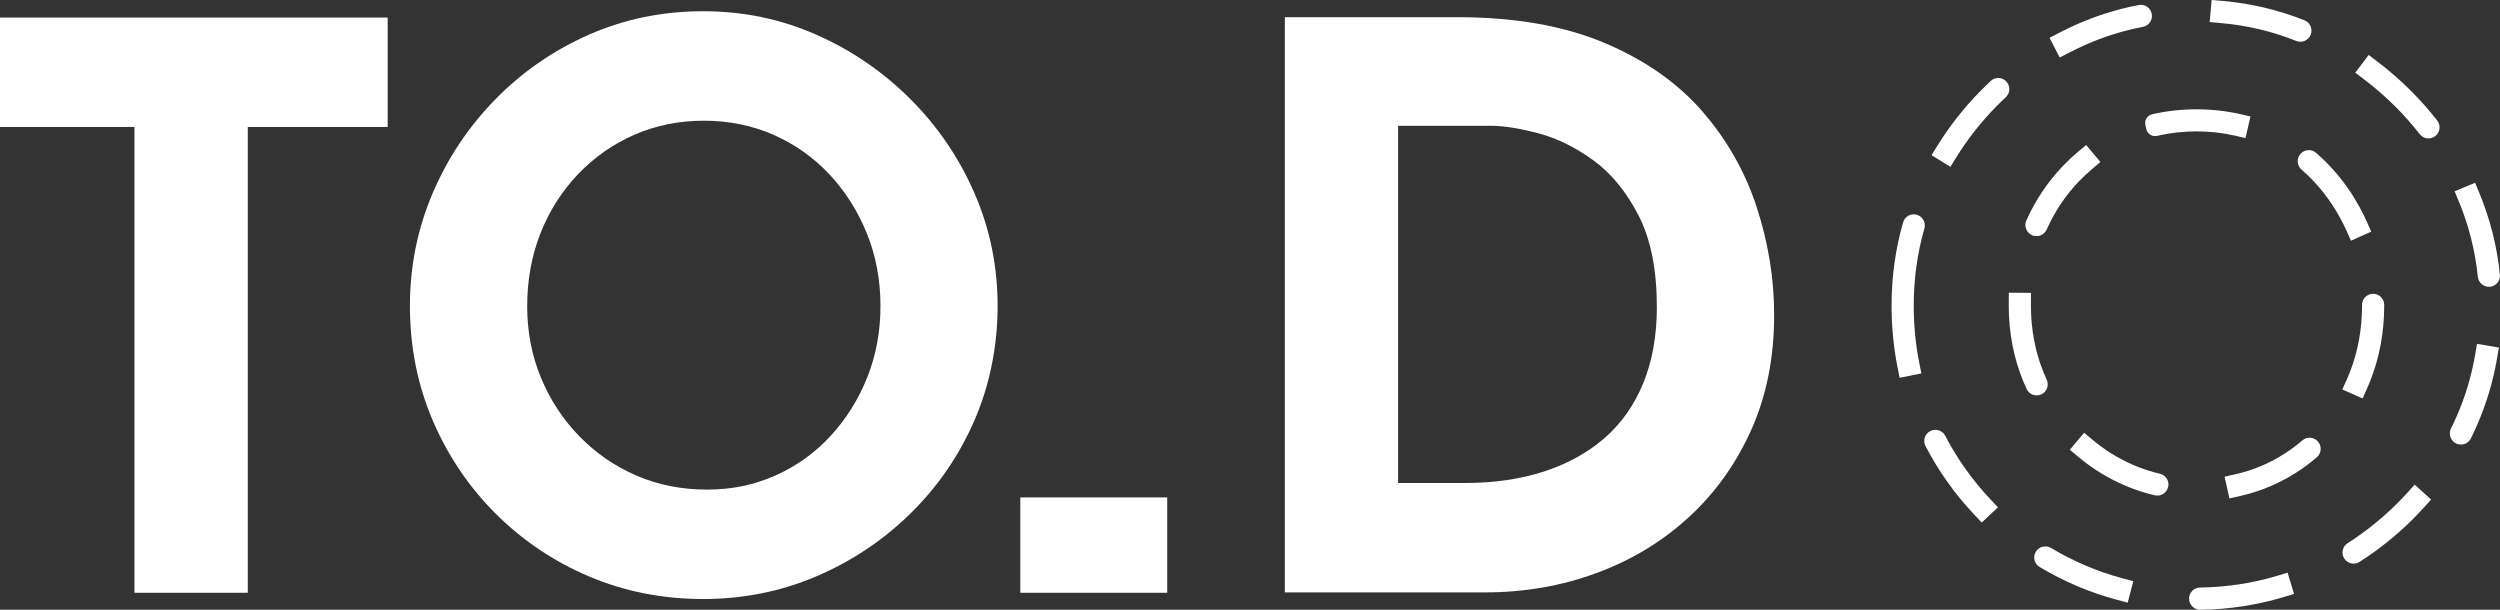 <?xml version="1.0" encoding="UTF-8"?><svg id="Capa_2" xmlns="http://www.w3.org/2000/svg" viewBox="0 0 615.97 150.23"><rect x="0" y="0" width="615.97" height="150.23" fill="#333333" stroke="none"/><defs><style>.cls-1{fill:#fff;}</style></defs><g id="Capa_1-2"><path class="cls-1" d="m0,4.32h95.52v26.96h-34.47v114.77h-27.92V31.28H0V4.32Z"/><path class="cls-1" d="m101,75.38c0-9.75,1.86-19,5.58-27.73,3.72-8.73,8.89-16.46,15.5-23.21,6.61-6.74,14.28-12.04,23.01-15.89,8.73-3.85,18.1-5.78,28.12-5.78s19.19,1.93,27.92,5.78c8.73,3.85,16.46,9.15,23.2,15.89s12,14.48,15.79,23.21c3.79,8.73,5.68,17.98,5.68,27.73s-1.9,19.39-5.68,28.12c-3.79,8.73-9.05,16.4-15.79,23.01-6.74,6.61-14.48,11.78-23.2,15.5-8.73,3.72-18.04,5.58-27.92,5.58s-19.39-1.86-28.12-5.58c-8.73-3.72-16.4-8.89-23.01-15.5-6.61-6.61-11.78-14.28-15.5-23.01-3.72-8.73-5.58-18.1-5.58-28.12Zm28.89,0c0,6.29,1.12,12.17,3.37,17.62,2.25,5.46,5.39,10.27,9.44,14.44,4.04,4.17,8.73,7.41,14.06,9.72,5.33,2.31,11.14,3.47,17.43,3.47s11.65-1.16,16.85-3.47c5.2-2.31,9.72-5.55,13.58-9.72,3.85-4.17,6.87-8.98,9.05-14.44,2.18-5.46,3.27-11.33,3.27-17.62s-1.12-12.39-3.37-17.91c-2.25-5.52-5.33-10.37-9.24-14.54-3.92-4.17-8.51-7.41-13.77-9.72-5.27-2.31-10.98-3.47-17.14-3.47s-11.88,1.16-17.14,3.47c-5.27,2.31-9.89,5.55-13.87,9.72-3.98,4.17-7.06,9.02-9.24,14.54-2.18,5.52-3.27,11.49-3.27,17.91Z"/><path class="cls-1" d="m251.39,122.56h36.2v23.49h-36.2v-23.49Z"/><path class="cls-1" d="m316.57,145.96V4.23h42.37c14.25,0,26.38,2.12,36.4,6.35s18.07,9.89,24.17,16.95c6.1,7.06,10.56,14.96,13.38,23.69,2.82,8.73,4.24,17.52,4.24,26.38,0,10.53-1.9,20-5.68,28.4-3.79,8.41-8.95,15.6-15.5,21.57-6.55,5.97-14.12,10.53-22.72,13.67-8.6,3.15-17.72,4.72-27.35,4.72h-49.3Zm27.92-26.96h16.56c7.06,0,13.48-.93,19.26-2.79,5.78-1.86,10.75-4.59,14.92-8.18,4.17-3.59,7.38-8.12,9.63-13.58,2.24-5.46,3.37-11.71,3.37-18.78,0-9.24-1.51-16.78-4.53-22.63-3.02-5.84-6.74-10.37-11.17-13.58-4.43-3.21-8.95-5.42-13.58-6.64-4.62-1.22-8.54-1.83-11.75-1.83h-22.72v88Z"/><path class="cls-1" d="m539.36,147.53h0c-.02-1.51,1.19-2.75,2.7-2.77h0c6.56-.09,12.94-1.06,18.96-2.87l2.62-.79,1.58,5.24-2.62.79c-6.5,1.96-13.39,3.01-20.46,3.11h0c-1.51.02-2.75-1.19-2.77-2.7Zm-15.12.95l-2.64-.7c-3.33-.88-6.62-2.01-9.78-3.36-3.22-1.37-6.34-2.96-9.28-4.71h0c-1.3-.77-1.72-2.45-.95-3.75h0c.77-1.3,2.45-1.72,3.75-.95h0c2.73,1.63,5.63,3.1,8.62,4.38,2.92,1.25,5.96,2.29,9.03,3.1l2.64.7-1.39,5.29Zm53.35-10.87h0c-.81-1.27-.44-2.97.84-3.78h0c4.2-2.68,8.17-5.83,11.78-9.38,1-.98,1.97-1.99,2.9-3.01l1.84-2.03,4.05,3.67-1.84,2.03c-1,1.1-2.05,2.2-3.12,3.25-3.89,3.81-8.15,7.21-12.68,10.08h0c-1.27.81-2.96.44-3.77-.84Zm-89.31-8.86l-1.88-1.99c-4.75-5.03-8.78-10.7-11.98-16.86h0c-.7-1.34-.17-2.99,1.17-3.69h0c1.34-.7,2.99-.18,3.69,1.16h0c2.97,5.71,6.71,10.97,11.11,15.63l1.88,1.99-3.98,3.75Zm61.02-5.96l-1.19-5.34,2.67-.6c2.38-.53,4.71-1.3,6.93-2.29,3.5-1.55,6.71-3.59,9.55-6.04h0c1.14-.99,2.87-.86,3.86.28h0c.99,1.14.86,2.87-.28,3.86h0c-3.25,2.81-6.91,5.13-10.91,6.91-2.55,1.13-5.22,2.02-7.96,2.63l-2.67.6Zm-15.1-2.79c-.34,1.47-1.81,2.39-3.28,2.04h0c-2.57-.6-5.08-1.43-7.47-2.46-4.14-1.79-7.97-4.15-11.37-7.01l-2.09-1.76,3.52-4.19,2.09,1.76c3,2.52,6.38,4.6,10.04,6.19,2.09.91,4.28,1.63,6.53,2.15h0c1.47.34,2.39,1.81,2.04,3.28h0Zm70.93-10.75h0c-1.35-.67-1.91-2.31-1.24-3.66h0c.52-1.06,1.03-2.16,1.52-3.27,2.06-4.75,3.55-9.77,4.44-14.92l.46-2.69,5.39.93-.46,2.69c-.96,5.58-2.58,11.01-4.81,16.17-.52,1.2-1.07,2.38-1.63,3.52h0c-.67,1.35-2.31,1.91-3.66,1.24Zm-102.17-12.08c-1.37.63-3,.03-3.63-1.34h0c-.29-.62-.56-1.25-.82-1.88-2.37-5.76-3.58-12.04-3.58-18.66l.02-3.17,5.47.04-.02,3.13c0,5.9,1.06,11.48,3.16,16.58.23.57.48,1.13.73,1.68h0c.63,1.37.03,3-1.34,3.63h0Zm79.17,1.01l-5-2.22,1.11-2.5c.23-.52.45-1.04.66-1.57,2.04-5.11,3.08-10.69,3.08-16.61v-.16c0-1.51,1.22-2.73,2.73-2.73h0c1.51,0,2.73,1.22,2.73,2.73v.16c0,6.61-1.17,12.88-3.47,18.64-.24.59-.48,1.18-.74,1.76l-1.11,2.5Zm-114.09-5.11l-.53-2.68c-.96-4.85-1.45-9.93-1.45-15.1,0-7.06.96-13.96,2.84-20.5h0c.42-1.45,1.93-2.29,3.38-1.87h0c1.45.42,2.29,1.93,1.87,3.39h0c-1.75,6.05-2.63,12.44-2.63,18.99,0,4.81.45,9.54,1.35,14.03l.53,2.68-5.36,1.07Zm145.47-22.42c-1.5.15-2.84-.94-3-2.44h0c-.65-6.4-2.22-12.64-4.67-18.55l-1.05-2.53,5.05-2.09,1.05,2.53c2.65,6.41,4.36,13.17,5.06,20.09h0c.15,1.5-.94,2.84-2.44,3h0Zm-34.25-11.33l-1.12-2.49c-2.04-4.53-4.74-8.61-8.03-12.12-.97-1.03-1.99-2.01-3.03-2.91h0c-1.14-.99-1.27-2.71-.29-3.86h0c.99-1.14,2.71-1.27,3.86-.29h0c1.19,1.03,2.35,2.14,3.45,3.31,3.71,3.95,6.74,8.53,9.03,13.62l1.12,2.49-4.99,2.24Zm-78.61-1.38h0c-1.38-.62-2-2.23-1.38-3.61h0c2.23-4.99,5.24-9.49,8.95-13.38,1.17-1.22,2.4-2.39,3.68-3.46l2.09-1.76,3.53,4.18-2.09,1.76c-1.12.95-2.21,1.98-3.25,3.06-3.28,3.44-5.94,7.42-7.91,11.84h0c-.62,1.38-2.23,2-3.61,1.38Zm-20.09-16.83l-4.65-2.88,1.44-2.32c2.99-4.83,6.55-9.36,10.58-13.47.83-.84,1.69-1.68,2.55-2.49h0c1.11-1.03,2.84-.97,3.86.14h0c1.03,1.11.97,2.84-.14,3.87h0c-.81.75-1.61,1.53-2.38,2.32-3.75,3.82-7.06,8.03-9.84,12.52l-1.44,2.32Zm119.47-7.58c-1.19.93-2.91.71-3.84-.48h0c-1.83-2.35-3.84-4.63-5.99-6.77-2.42-2.42-5.02-4.69-7.71-6.72l-2.18-1.65,3.3-4.36,2.18,1.65c2.9,2.19,5.68,4.62,8.28,7.22,2.3,2.3,4.46,4.75,6.43,7.28h0c.93,1.19.71,2.91-.48,3.84h0Zm-46.76.5l-2.67-.62c-2.98-.69-6.14-1.04-9.4-1.04-3.19,0-6.3.34-9.22,1l-.5.11c-1.2.27-2.39-.48-2.66-1.68l-.22-.99c-.27-1.2.48-2.39,1.68-2.66h0c7.26-1.64,14.81-1.62,22.06.05l2.15.5-1.23,5.33Zm-45.78-19.86l-2.51-4.86,2.43-1.25c1.42-.73,2.9-1.44,4.38-2.1,4.85-2.14,9.95-3.72,15.18-4.72h0c1.48-.28,2.91.69,3.2,2.18h0c.28,1.48-.69,2.91-2.18,3.2h0c-4.82.92-9.52,2.38-13.99,4.35-1.38.61-2.76,1.27-4.08,1.95l-2.43,1.25Zm61.84-5.6c-.56,1.4-2.15,2.08-3.56,1.52h0c-5.9-2.37-12.16-3.85-18.61-4.41l-2.72-.24.48-5.45,2.72.24c6.98.61,13.77,2.22,20.17,4.78h0c1.4.56,2.08,2.15,1.52,3.56h0Z"/></g></svg>